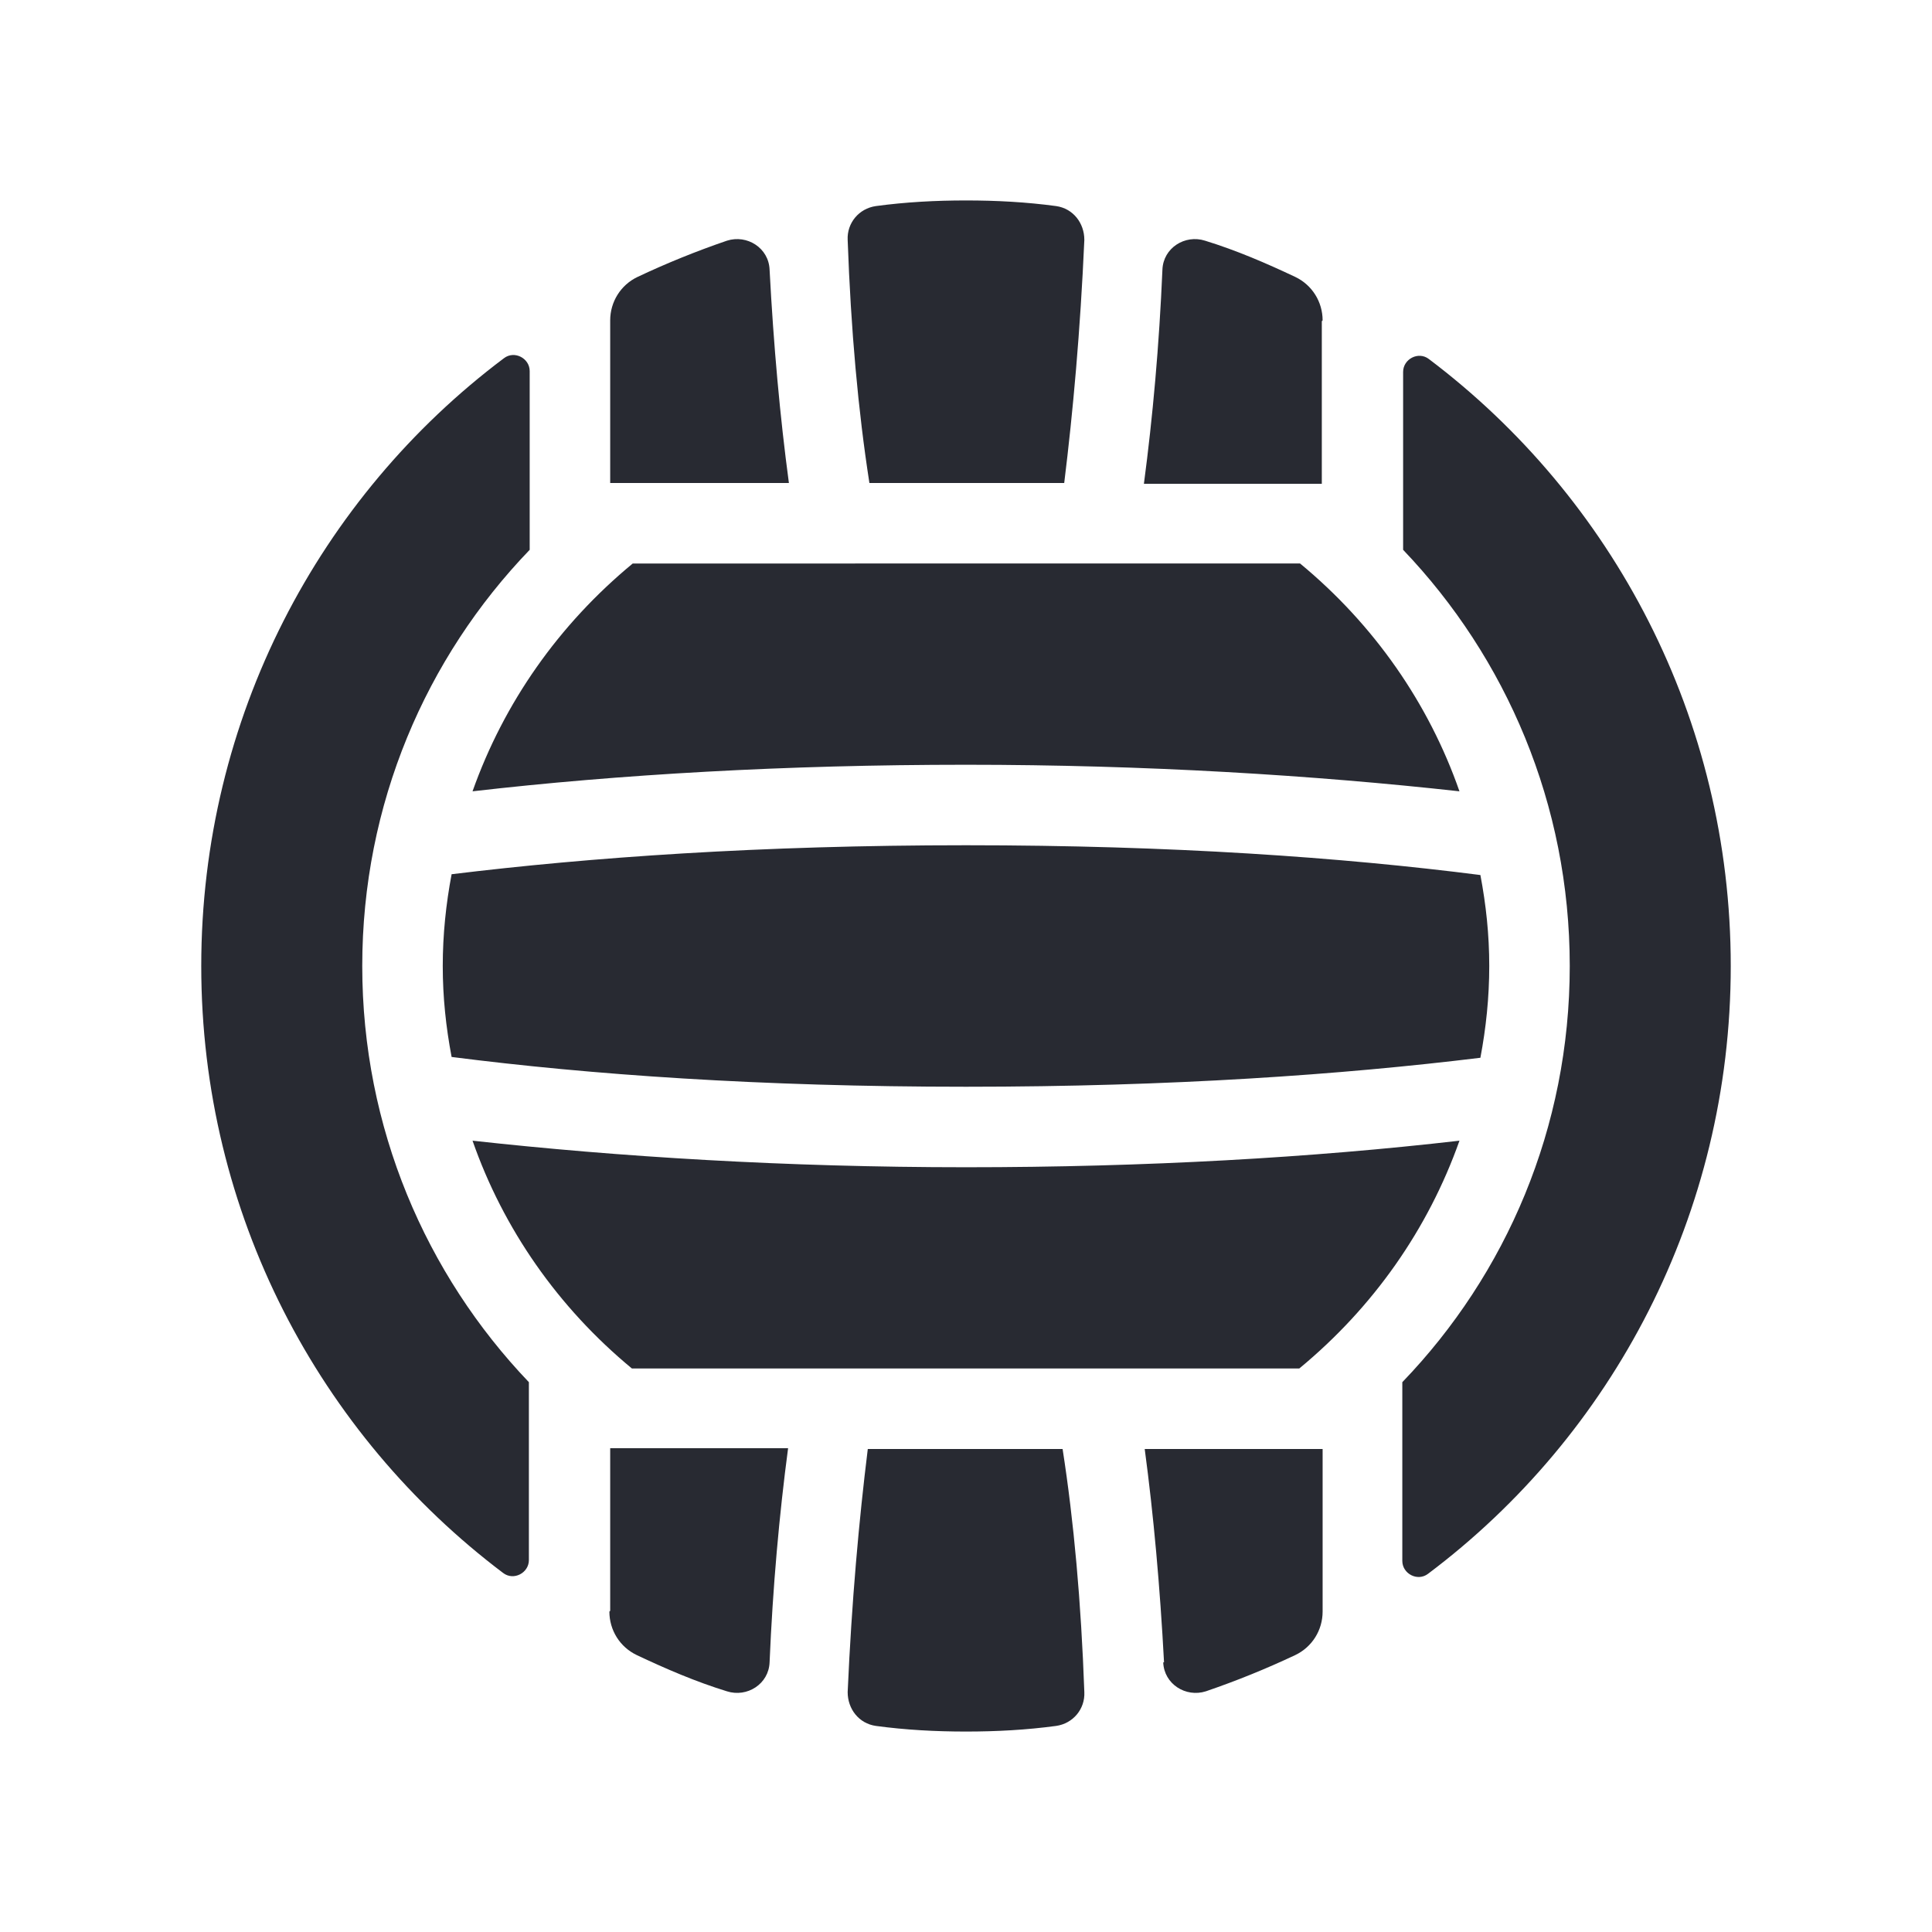 <?xml version="1.0" encoding="UTF-8"?>
<svg id="Fill" xmlns="http://www.w3.org/2000/svg" viewBox="0 0 24 24">
  <defs>
    <style>
      .cls-1 {
        fill: #282a32;
        stroke-width: 0px;
      }
    </style>
  </defs>
  <path class="cls-1" d="m9.79,6h-2.21v-2.02c0-.23.13-.44.34-.54.36-.17.73-.32,1.11-.45.25-.08.52.09.53.36.05.95.13,1.83.24,2.65Zm3.43,0c.11-.89.2-1.89.25-3.02,0-.21-.14-.39-.35-.42-.37-.05-.74-.07-1.12-.07s-.75.02-1.12.07c-.21.03-.36.21-.35.42.04,1.12.13,2.12.27,3.02h2.42Zm3.21-2.02c0-.23-.13-.44-.34-.54-.36-.17-.73-.33-1.12-.45-.25-.08-.52.09-.53.36-.04.94-.12,1.83-.23,2.66h2.21v-2.02Zm-.28,3.02H7.86c-.92.76-1.6,1.73-1.99,2.83,1.82-.21,3.89-.33,6.13-.33s4.32.13,6.13.33c-.38-1.09-1.06-2.07-1.98-2.83Zm1.6-2.54c-.13-.1-.32,0-.32.16v2.21c1.28,1.34,2.07,3.16,2.07,5.17s-.79,3.83-2.08,5.17v2.22c0,.16.19.26.32.16,2.29-1.72,3.76-4.47,3.76-7.55s-1.47-5.82-3.75-7.54Zm-3.3,16.19c.01.27.28.44.53.36.38-.13.75-.28,1.11-.45.21-.1.34-.31.34-.54v-2.02h-2.21c.11.82.19,1.71.24,2.65Zm-3.67-2.65c-.11.89-.2,1.89-.25,3.02,0,.21.14.39.35.42.37.05.74.07,1.12.07s.75-.02,1.12-.07c.21-.03.36-.21.35-.42-.04-1.12-.13-2.12-.27-3.02h-2.42Zm-3.21,2.02c0,.23.13.44.34.54.36.17.73.33,1.12.45.25.08.52-.09.53-.36.04-.94.12-1.83.23-2.66h-2.21v2.02Zm.28-3.02h8.29c.92-.76,1.6-1.73,1.99-2.83-1.82.21-3.89.33-6.13.33s-4.32-.13-6.13-.33c.38,1.09,1.06,2.07,1.98,2.83Zm10.54-6.13c-1.72-.22-3.83-.37-6.39-.37s-4.67.15-6.39.36c-.07.37-.11.75-.11,1.14s.04.76.11,1.13c1.72.22,3.83.37,6.39.37s4.67-.15,6.39-.36c.07-.37.11-.75.11-1.14s-.04-.76-.11-1.13ZM6.58,6.83v-2.22c0-.16-.19-.26-.32-.16-2.29,1.72-3.76,4.47-3.76,7.55s1.47,5.82,3.75,7.54c.13.1.32,0,.32-.16v-2.21c-1.28-1.34-2.07-3.16-2.07-5.17s.79-3.83,2.08-5.17Z"/>
</svg>